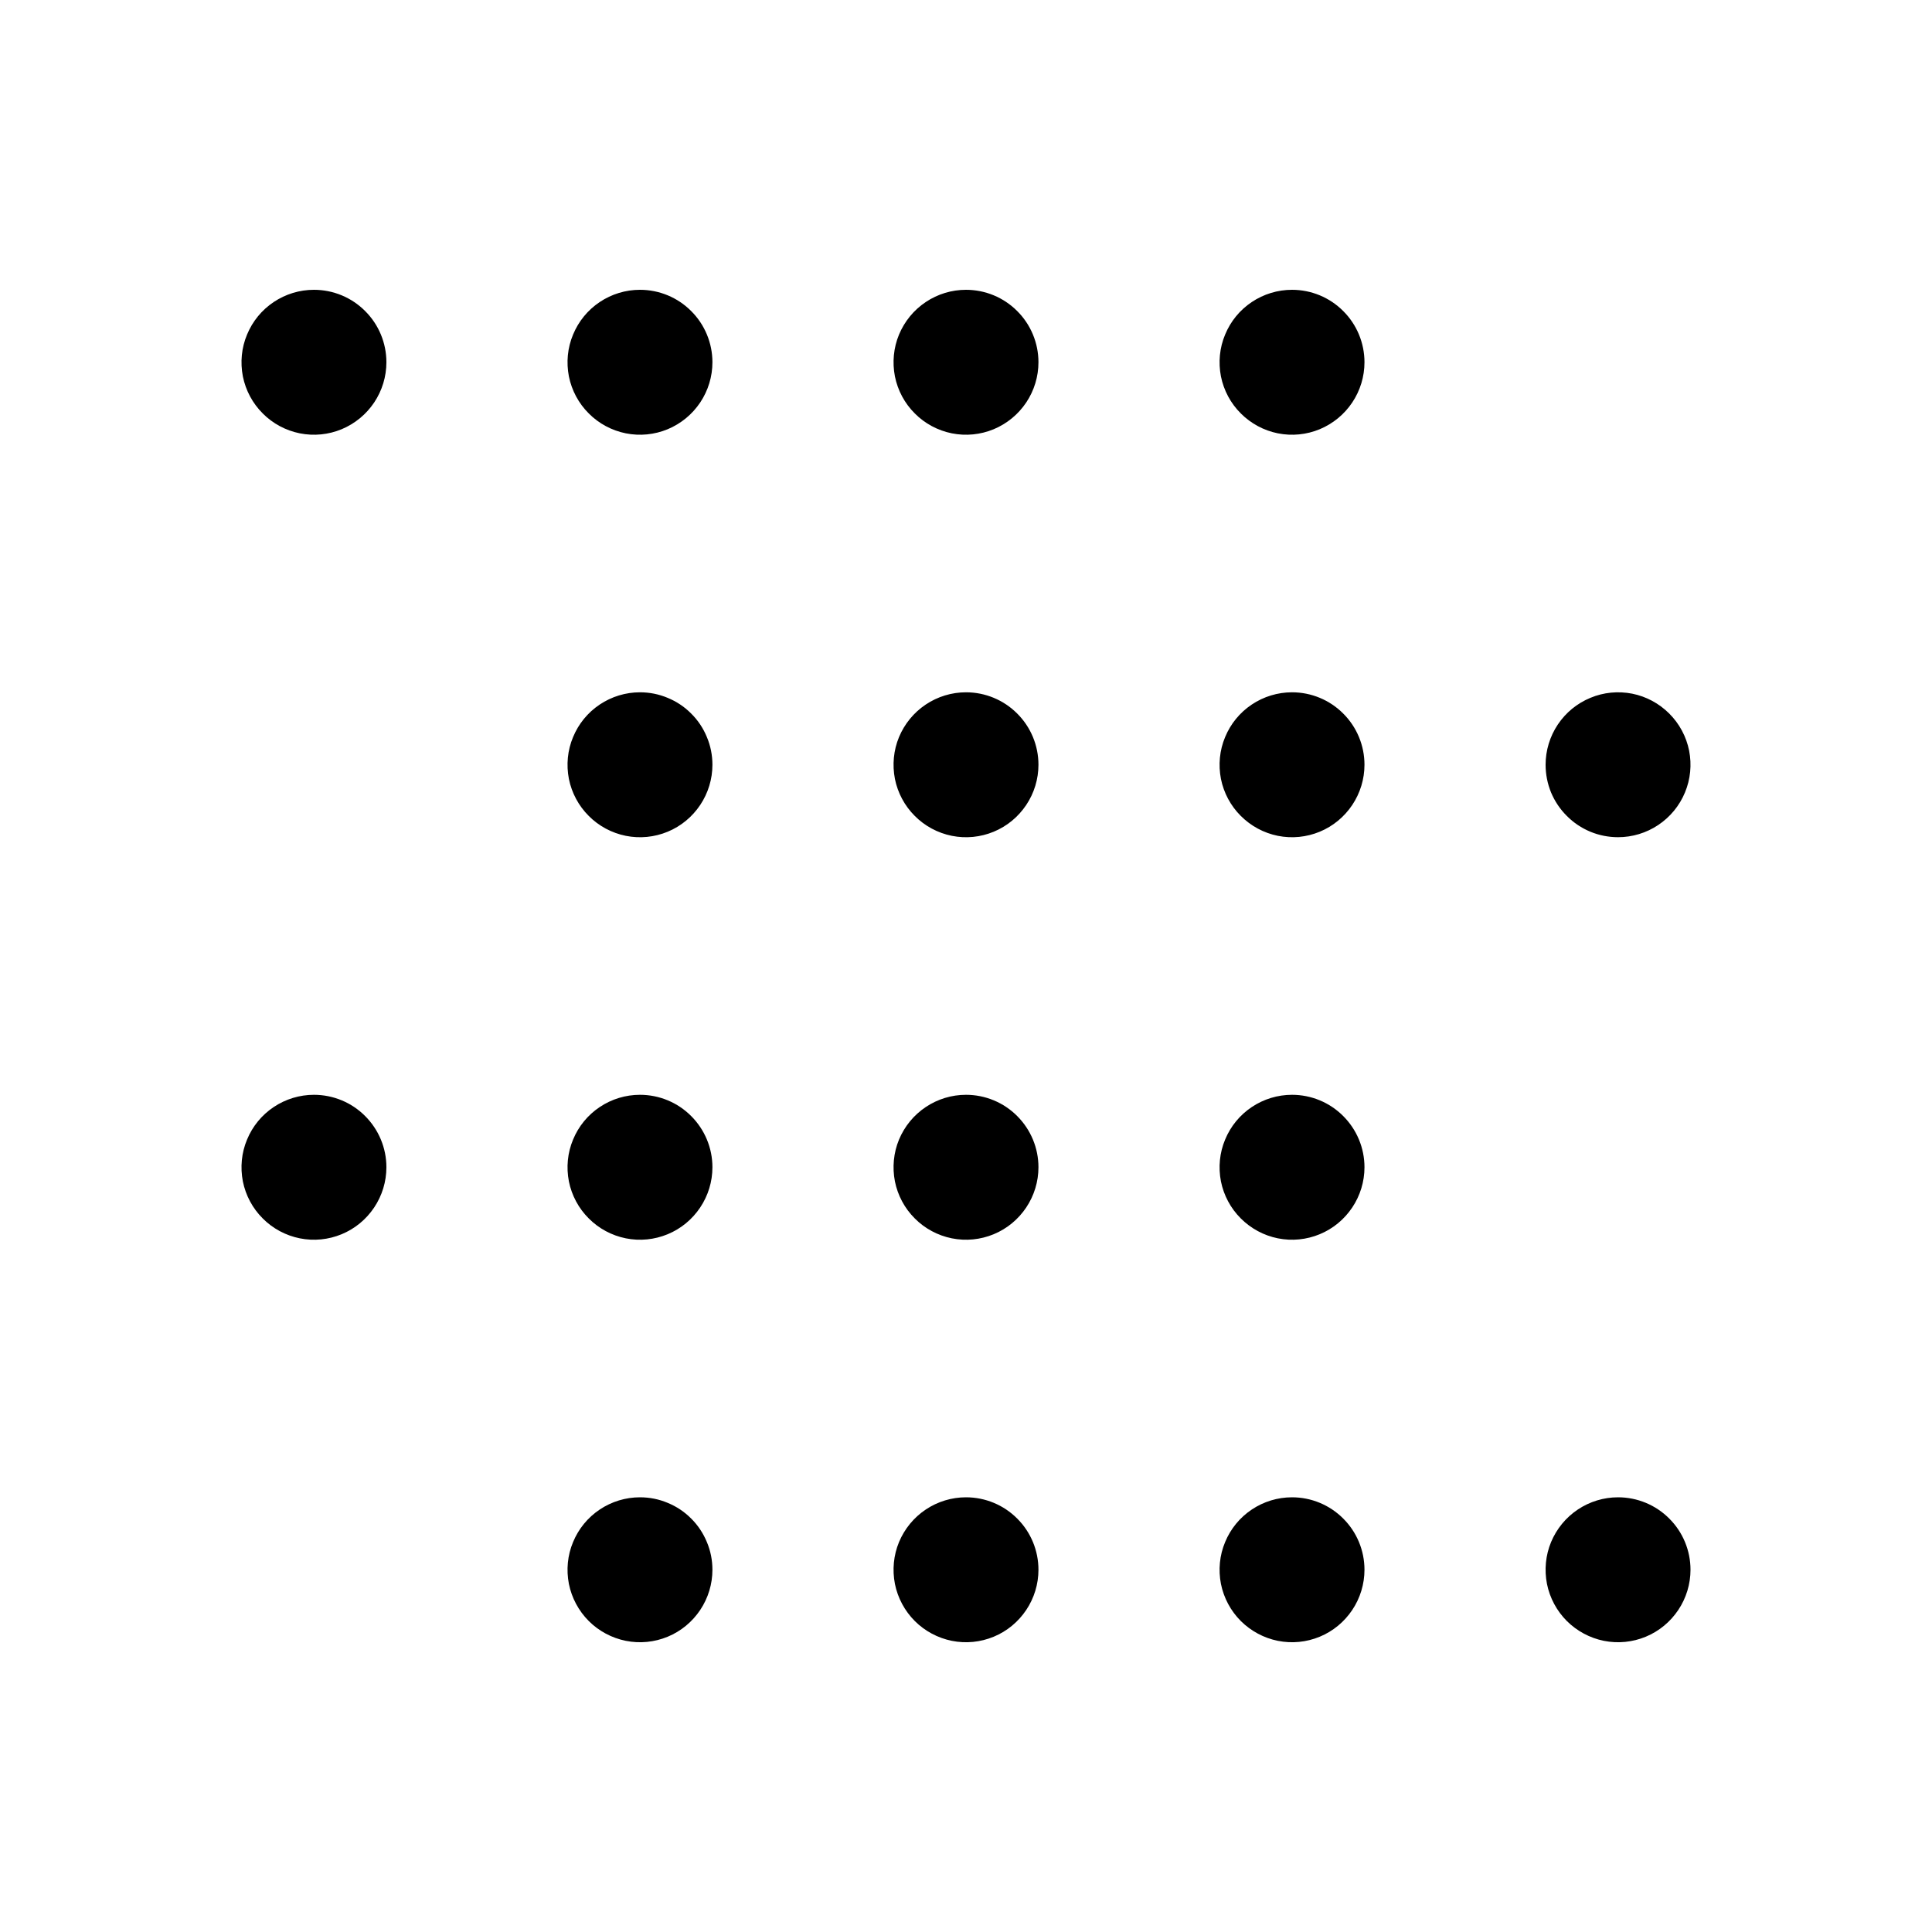 <svg width="24" height="24" viewBox="0 0 24 24" fill="none" xmlns="http://www.w3.org/2000/svg">
<path fill-rule="evenodd" clip-rule="evenodd" d="M3.9 3.6C3.722 3.6 3.548 3.653 3.4 3.752C3.252 3.851 3.137 3.991 3.069 4.156C3 4.32 2.983 4.501 3.017 4.676C3.052 4.85 3.138 5.011 3.264 5.136C3.389 5.262 3.55 5.348 3.724 5.383C3.899 5.418 4.08 5.4 4.244 5.332C4.409 5.263 4.549 5.148 4.648 5C4.747 4.852 4.8 4.678 4.8 4.5C4.8 4.261 4.705 4.032 4.536 3.864C4.368 3.695 4.139 3.6 3.9 3.6ZM7.95 3.6C7.772 3.6 7.598 3.653 7.45 3.752C7.302 3.851 7.187 3.991 7.119 4.156C7.05 4.32 7.033 4.501 7.067 4.676C7.102 4.85 7.188 5.011 7.314 5.136C7.439 5.262 7.6 5.348 7.774 5.383C7.949 5.418 8.13 5.4 8.294 5.332C8.459 5.263 8.599 5.148 8.698 5C8.797 4.852 8.85 4.678 8.85 4.5C8.85 4.261 8.755 4.032 8.586 3.864C8.418 3.695 8.189 3.6 7.95 3.6ZM12 3.6C11.822 3.6 11.648 3.653 11.5 3.752C11.352 3.851 11.237 3.991 11.168 4.156C11.1 4.32 11.083 4.501 11.117 4.676C11.152 4.85 11.238 5.011 11.364 5.136C11.489 5.262 11.65 5.348 11.824 5.383C11.999 5.418 12.18 5.4 12.344 5.332C12.509 5.263 12.649 5.148 12.748 5C12.847 4.852 12.9 4.678 12.9 4.5C12.9 4.261 12.805 4.032 12.636 3.864C12.468 3.695 12.239 3.6 12 3.6ZM16.05 3.6C15.872 3.6 15.698 3.653 15.55 3.752C15.402 3.851 15.287 3.991 15.219 4.156C15.15 4.32 15.133 4.501 15.167 4.676C15.202 4.85 15.288 5.011 15.414 5.136C15.54 5.262 15.7 5.348 15.874 5.383C16.049 5.418 16.23 5.4 16.394 5.332C16.559 5.263 16.699 5.148 16.798 5C16.897 4.852 16.95 4.678 16.95 4.5C16.95 4.261 16.855 4.032 16.686 3.864C16.518 3.695 16.289 3.6 16.05 3.6ZM7.95 8.6C7.772 8.6 7.598 8.653 7.45 8.752C7.302 8.851 7.187 8.991 7.119 9.156C7.05 9.32 7.033 9.501 7.067 9.676C7.102 9.85 7.188 10.011 7.314 10.136C7.439 10.262 7.6 10.348 7.774 10.383C7.949 10.418 8.13 10.4 8.294 10.332C8.459 10.264 8.599 10.148 8.698 10C8.797 9.852 8.85 9.678 8.85 9.5C8.85 9.382 8.827 9.265 8.781 9.156C8.736 9.046 8.67 8.947 8.586 8.864C8.503 8.78 8.404 8.714 8.294 8.669C8.185 8.623 8.068 8.6 7.95 8.6ZM12 8.6C11.822 8.6 11.648 8.653 11.5 8.752C11.352 8.851 11.237 8.991 11.168 9.156C11.1 9.32 11.083 9.501 11.117 9.676C11.152 9.85 11.238 10.011 11.364 10.136C11.489 10.262 11.65 10.348 11.824 10.383C11.999 10.418 12.18 10.4 12.344 10.332C12.509 10.264 12.649 10.148 12.748 10C12.847 9.852 12.9 9.678 12.9 9.5C12.9 9.261 12.805 9.032 12.636 8.864C12.468 8.695 12.239 8.6 12 8.6ZM16.05 8.6C15.872 8.6 15.698 8.653 15.55 8.752C15.402 8.851 15.287 8.991 15.219 9.156C15.15 9.32 15.133 9.501 15.167 9.676C15.202 9.85 15.288 10.011 15.414 10.136C15.54 10.262 15.7 10.348 15.874 10.383C16.049 10.418 16.23 10.4 16.394 10.332C16.559 10.264 16.699 10.148 16.798 10C16.897 9.852 16.95 9.678 16.95 9.5C16.95 9.261 16.855 9.032 16.686 8.864C16.518 8.695 16.289 8.6 16.05 8.6ZM20.1 10.4C20.278 10.4 20.452 10.347 20.6 10.248C20.748 10.149 20.863 10.009 20.931 9.845C21 9.68 21.017 9.499 20.983 9.325C20.948 9.15 20.862 8.99 20.736 8.864C20.61 8.738 20.45 8.652 20.276 8.617C20.101 8.583 19.92 8.6 19.756 8.669C19.591 8.737 19.451 8.852 19.352 9C19.253 9.148 19.2 9.322 19.2 9.5C19.2 9.618 19.223 9.735 19.268 9.845C19.314 9.954 19.38 10.053 19.464 10.136C19.547 10.22 19.646 10.286 19.756 10.332C19.865 10.377 19.982 10.4 20.1 10.4ZM3.9 13.6C3.722 13.6 3.548 13.653 3.4 13.752C3.252 13.851 3.137 13.991 3.069 14.156C3 14.32 2.983 14.501 3.017 14.676C3.052 14.85 3.138 15.011 3.264 15.136C3.389 15.262 3.55 15.348 3.724 15.383C3.899 15.418 4.08 15.4 4.244 15.332C4.409 15.264 4.549 15.148 4.648 15C4.747 14.852 4.8 14.678 4.8 14.5C4.8 14.261 4.705 14.033 4.536 13.864C4.368 13.695 4.139 13.6 3.9 13.6ZM7.95 13.6C7.772 13.6 7.598 13.653 7.45 13.752C7.302 13.851 7.187 13.991 7.119 14.156C7.05 14.32 7.033 14.501 7.067 14.676C7.102 14.85 7.188 15.011 7.314 15.136C7.439 15.262 7.6 15.348 7.774 15.383C7.949 15.418 8.13 15.4 8.294 15.332C8.459 15.264 8.599 15.148 8.698 15C8.797 14.852 8.85 14.678 8.85 14.5C8.85 14.261 8.755 14.033 8.586 13.864C8.418 13.695 8.189 13.6 7.95 13.6ZM12 13.6C11.822 13.6 11.648 13.653 11.5 13.752C11.352 13.851 11.237 13.991 11.168 14.156C11.1 14.32 11.083 14.501 11.117 14.676C11.152 14.85 11.238 15.011 11.364 15.136C11.489 15.262 11.65 15.348 11.824 15.383C11.999 15.418 12.18 15.4 12.344 15.332C12.509 15.264 12.649 15.148 12.748 15C12.847 14.852 12.9 14.678 12.9 14.5C12.9 14.261 12.805 14.033 12.636 13.864C12.468 13.695 12.239 13.6 12 13.6ZM16.05 13.6C15.872 13.6 15.698 13.653 15.55 13.752C15.402 13.851 15.287 13.991 15.219 14.156C15.15 14.32 15.133 14.501 15.167 14.676C15.202 14.85 15.288 15.011 15.414 15.136C15.54 15.262 15.7 15.348 15.874 15.383C16.049 15.418 16.23 15.4 16.394 15.332C16.559 15.264 16.699 15.148 16.798 15C16.897 14.852 16.95 14.678 16.95 14.5C16.95 14.261 16.855 14.033 16.686 13.864C16.518 13.695 16.289 13.6 16.05 13.6ZM7.95 18.6C7.772 18.6 7.598 18.653 7.45 18.752C7.302 18.851 7.187 18.991 7.119 19.156C7.05 19.32 7.033 19.501 7.067 19.676C7.102 19.85 7.188 20.011 7.314 20.137C7.439 20.262 7.6 20.348 7.774 20.383C7.949 20.418 8.13 20.4 8.294 20.332C8.459 20.264 8.599 20.148 8.698 20C8.797 19.852 8.85 19.678 8.85 19.5C8.85 19.382 8.827 19.265 8.781 19.156C8.736 19.047 8.67 18.947 8.586 18.864C8.503 18.78 8.404 18.714 8.294 18.669C8.185 18.623 8.068 18.6 7.95 18.6ZM12 18.6C11.822 18.6 11.648 18.653 11.5 18.752C11.352 18.851 11.237 18.991 11.168 19.156C11.1 19.32 11.083 19.501 11.117 19.676C11.152 19.85 11.238 20.011 11.364 20.137C11.489 20.262 11.65 20.348 11.824 20.383C11.999 20.418 12.18 20.4 12.344 20.332C12.509 20.264 12.649 20.148 12.748 20C12.847 19.852 12.9 19.678 12.9 19.5C12.9 19.261 12.805 19.032 12.636 18.864C12.468 18.695 12.239 18.6 12 18.6ZM16.05 18.6C15.872 18.6 15.698 18.653 15.55 18.752C15.402 18.851 15.287 18.991 15.219 19.156C15.15 19.32 15.133 19.501 15.167 19.676C15.202 19.85 15.288 20.011 15.414 20.137C15.54 20.262 15.7 20.348 15.874 20.383C16.049 20.418 16.23 20.4 16.394 20.332C16.559 20.264 16.699 20.148 16.798 20C16.897 19.852 16.95 19.678 16.95 19.5C16.95 19.261 16.855 19.032 16.686 18.864C16.518 18.695 16.289 18.6 16.05 18.6ZM20.1 18.6C19.922 18.6 19.748 18.653 19.6 18.752C19.452 18.851 19.337 18.991 19.268 19.156C19.2 19.32 19.183 19.501 19.217 19.676C19.252 19.85 19.338 20.011 19.464 20.137C19.59 20.262 19.75 20.348 19.924 20.383C20.099 20.418 20.28 20.4 20.444 20.332C20.609 20.264 20.749 20.148 20.848 20C20.947 19.852 21 19.678 21 19.5C21 19.261 20.905 19.032 20.736 18.864C20.568 18.695 20.339 18.6 20.1 18.6Z" fill="black"/>
</svg>
